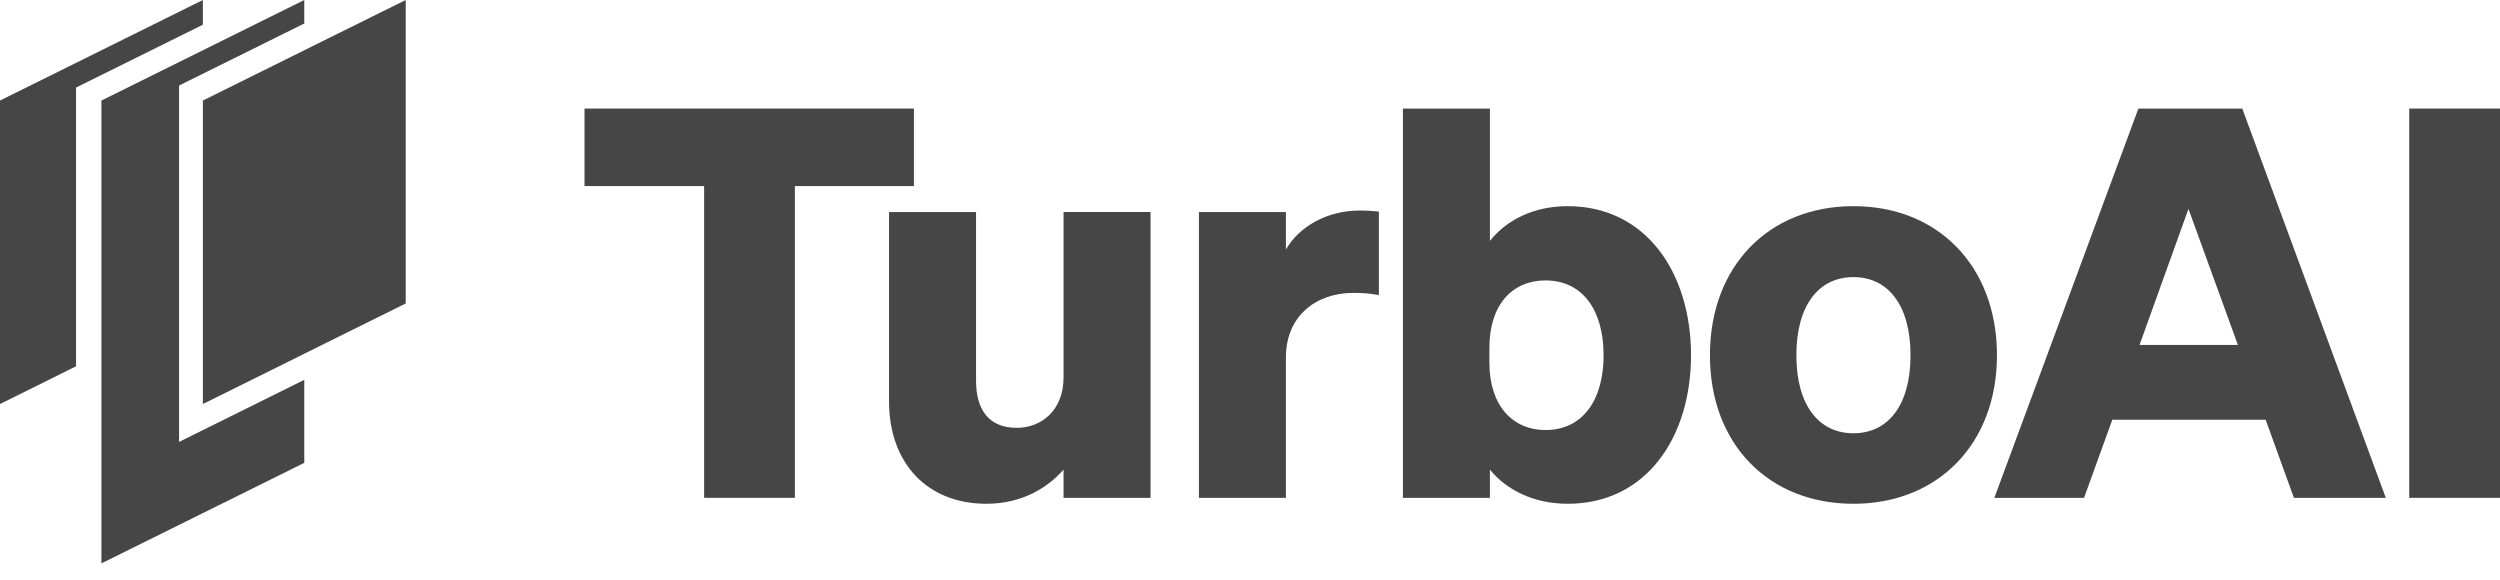 <svg width="112" height="26" viewBox="0 0 112 26" fill="none" xmlns="http://www.w3.org/2000/svg">
<g id="Logo">
<path d="M35.611 8.336V22.303H31.545V8.336H26.186V4.864H40.943V8.336H35.611Z" fill="#464646"/>
<path d="M51.544 22.303H47.647V21.04C46.941 21.842 45.797 22.569 44.189 22.569C41.558 22.569 39.829 20.77 39.829 17.979V9.501H43.727V17.056C43.727 18.342 44.287 19.167 45.553 19.167C46.624 19.167 47.647 18.413 47.647 16.907V9.498H51.544V22.303Z" fill="#464646"/>
<path d="M61.773 13.22C61.358 13.146 61.067 13.122 60.628 13.122C58.946 13.122 57.609 14.166 57.609 16.012V22.303H53.712V9.501H57.609V11.179C58.194 10.158 59.436 9.431 60.922 9.431C61.287 9.431 61.53 9.455 61.773 9.478V13.22Z" fill="#464646"/>
<path d="M66.748 21.04V22.303H62.851V4.864H66.748V10.792C67.478 9.869 68.697 9.236 70.23 9.236C73.762 9.236 75.758 12.246 75.758 15.914C75.758 19.582 73.762 22.569 70.23 22.569C68.697 22.569 67.478 21.935 66.748 21.04ZM66.725 16.254C66.725 18.174 67.772 19.265 69.234 19.265C70.939 19.265 71.841 17.881 71.841 15.914C71.841 13.947 70.939 12.563 69.234 12.563C67.772 12.563 66.725 13.63 66.725 15.574V16.254Z" fill="#464646"/>
<path d="M83.034 22.569C79.236 22.569 76.605 19.898 76.605 15.914C76.605 11.93 79.236 9.236 83.034 9.236C86.834 9.236 89.464 11.934 89.464 15.914C89.464 19.894 86.81 22.569 83.034 22.569ZM83.034 19.41C84.595 19.41 85.591 18.147 85.591 15.914C85.591 13.681 84.591 12.414 83.034 12.414C81.478 12.414 80.478 13.677 80.478 15.914C80.478 18.151 81.478 19.41 83.034 19.41Z" fill="#464646"/>
<path d="M100.454 4.864L106.884 22.303H102.767L101.501 18.803H94.632L93.365 22.303H89.347L95.8 4.864H100.454ZM95.851 15.453H100.258L98.043 9.357L95.851 15.453Z" fill="#464646"/>
<path d="M112 22.303H107.934V4.864H112V22.303Z" fill="#464646"/>
<path d="M9.088 0L0 4.504V18.1L3.407 16.41V3.922L9.088 1.107V0Z" fill="#464646"/>
<path d="M14.228 1.955L13.632 2.252L9.088 4.504V18.1L13.632 15.848L14.228 15.55L18.176 13.595V0L14.228 1.955Z" fill="#464646"/>
<path d="M8.022 3.832L13.632 1.052V0L4.544 4.504V25.239L13.632 20.735V17.017L8.022 19.797V3.832Z" fill="#464646"/>
</g>
</svg>
